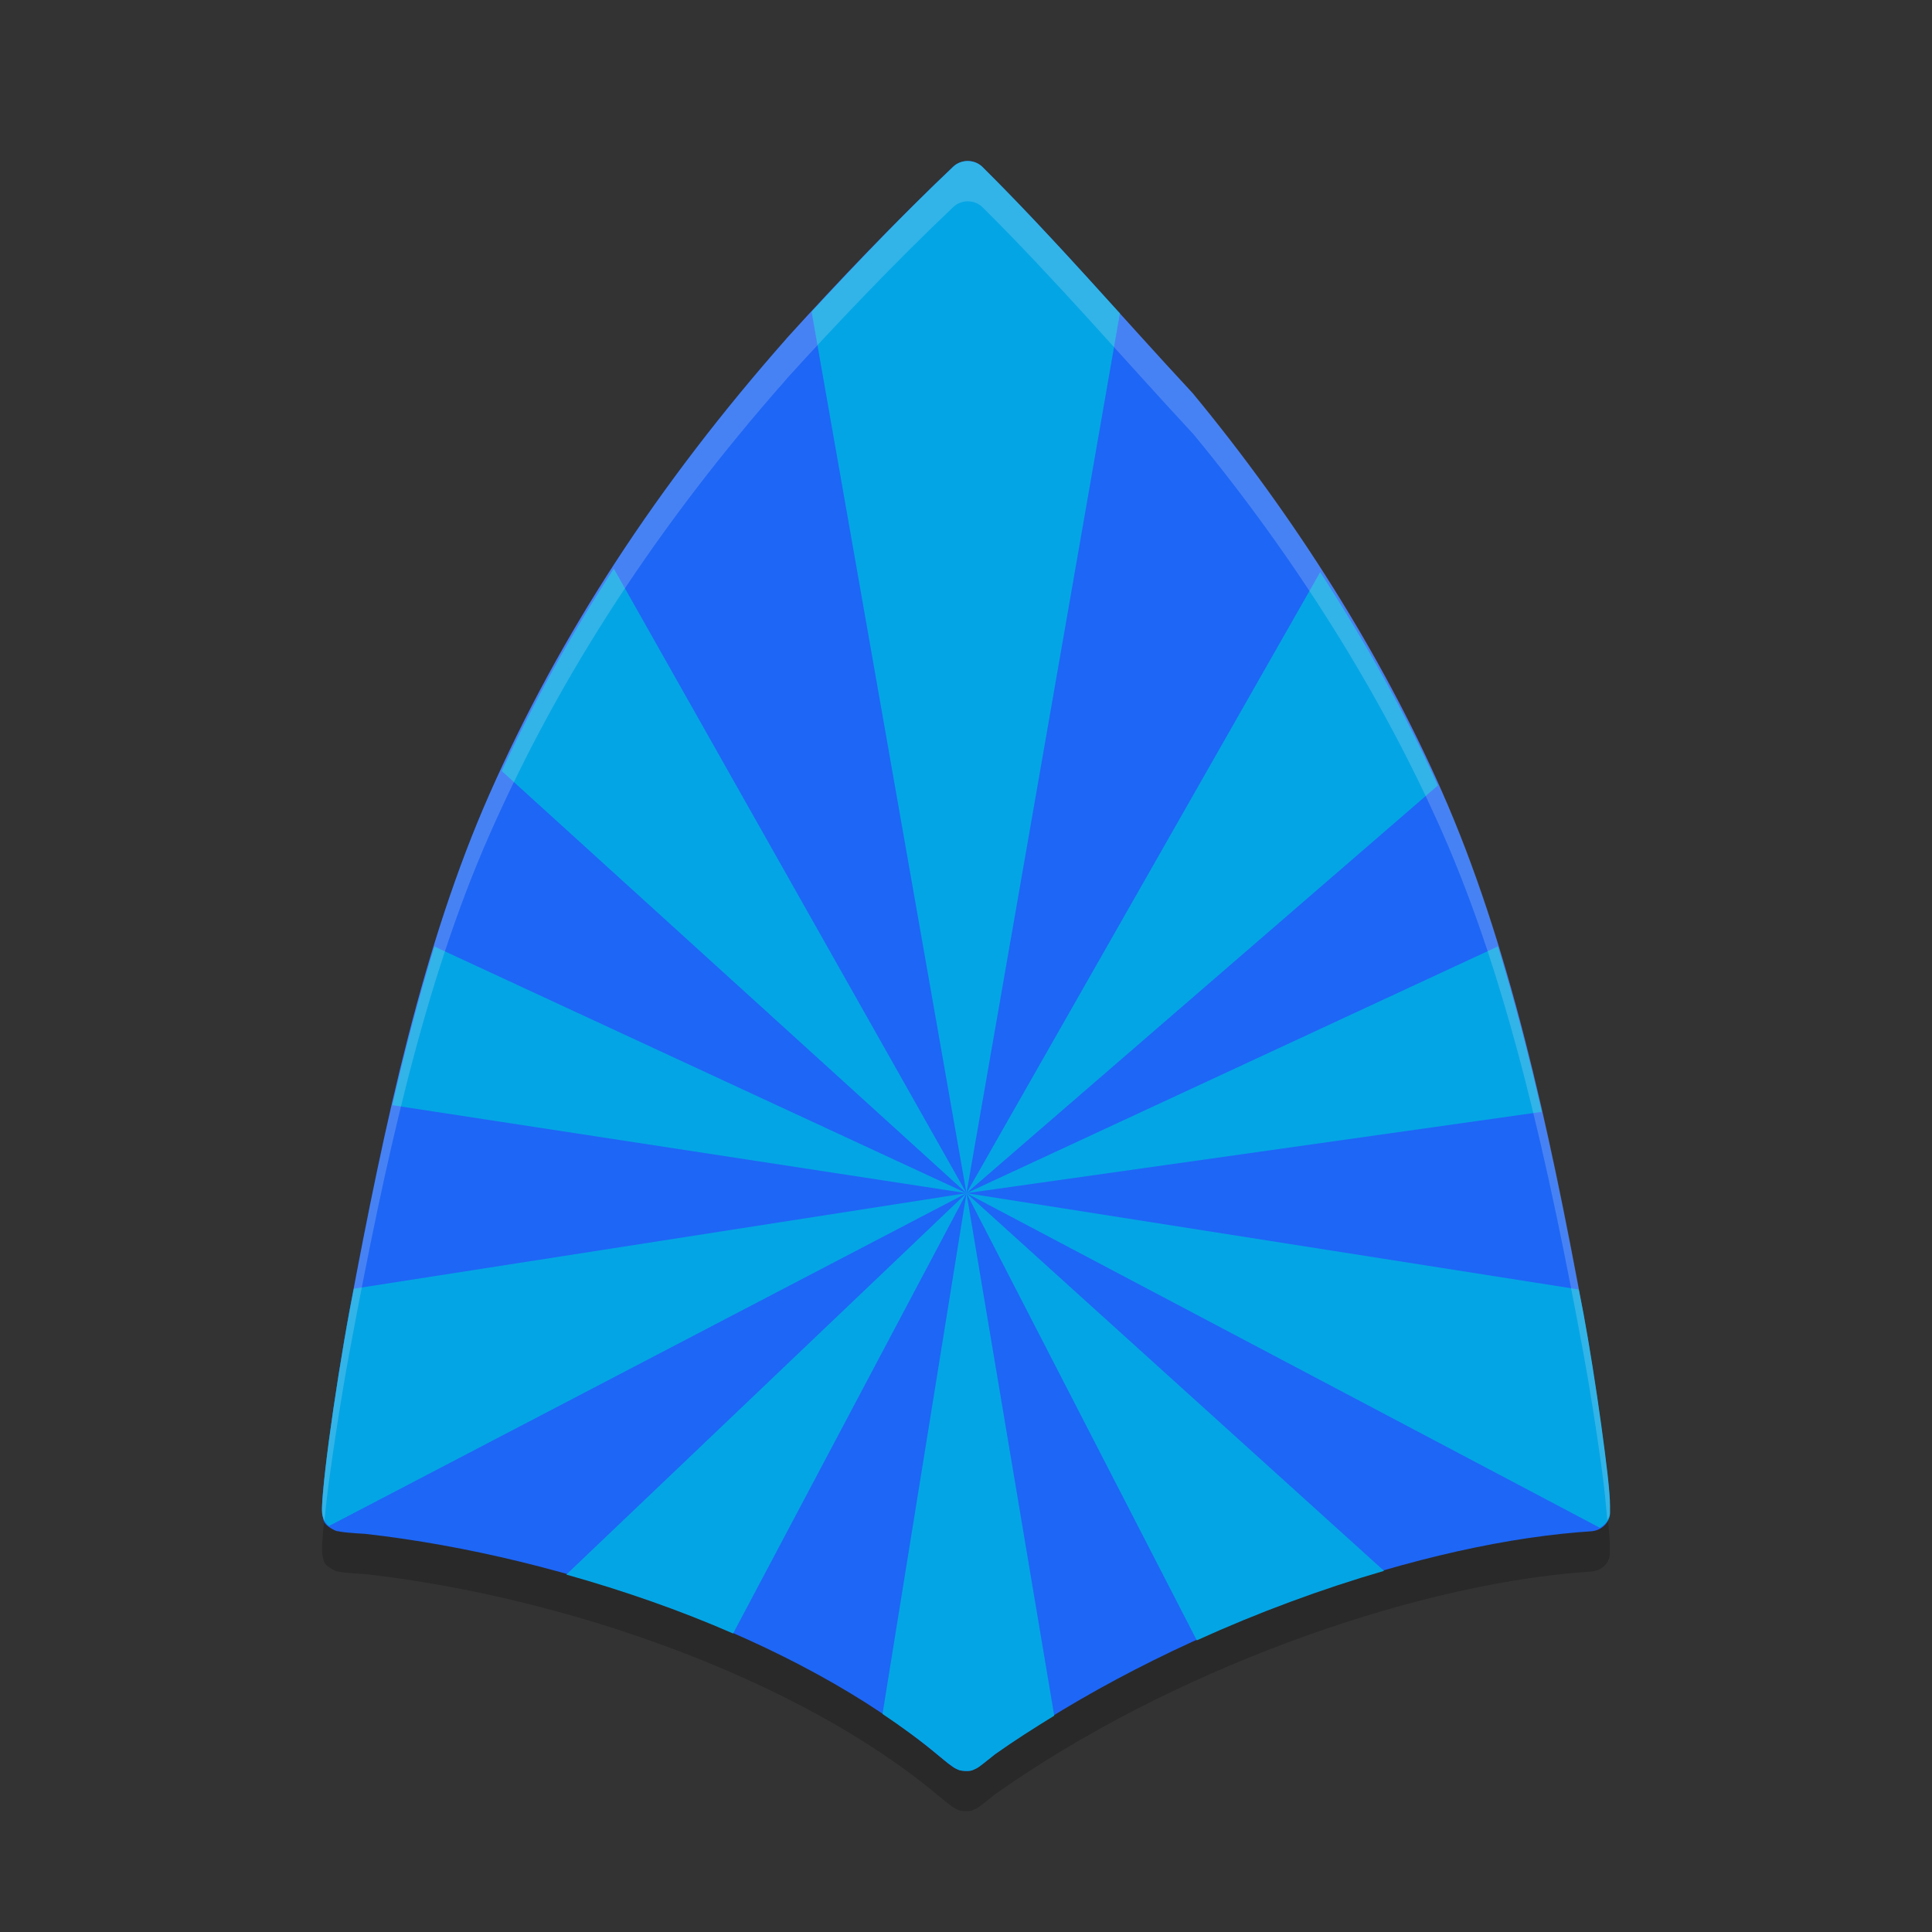 <svg xmlns="http://www.w3.org/2000/svg" width="24" height="24" version="1.1">
 <rect width="100%" height="100%" fill="#333333" stroke="none"/>
 <path style="opacity:0.2" d="m 12.029,2.5 c -0.071,-0.002 -0.139,0.023 -0.188,0.07 -0.705,0.669 -1.422,1.419 -2.07,2.134 -7.532e-4,8.97e-4 -0.002,0.002 -0.002,0.003 -1.596,1.809 -2.81,3.669 -3.689,5.659 -0.819,1.854 -1.298,4.058 -1.734,6.395 -0.095,0.512 -0.192,1.132 -0.258,1.631 -0.033,0.249 -0.059,0.468 -0.074,0.63 -0.007,0.081 -0.012,0.147 -0.013,0.201 -5.412e-4,0.027 -6.27e-4,0.049 0.002,0.077 0.001,0.014 0.003,0.029 0.01,0.054 0.008,0.025 0.001,0.077 0.113,0.139 0.06,0.034 0.068,0.027 0.083,0.03 0.015,0.003 0.027,0.006 0.039,0.007 0.024,0.004 0.05,0.006 0.08,0.009 0.059,0.006 0.132,0.011 0.209,0.015 2.506,0.283 5.391,1.307 7.11,2.744 0.054,0.044 0.098,0.081 0.133,0.108 0.018,0.014 0.033,0.025 0.048,0.036 0.008,0.005 0.016,0.011 0.029,0.019 0.007,0.004 0.015,0.008 0.03,0.015 0.015,0.006 0.03,0.019 0.098,0.022 0.082,0.004 0.099,-0.013 0.116,-0.02 0.017,-0.007 0.025,-0.012 0.033,-0.015 0.015,-0.008 0.023,-0.014 0.031,-0.02 0.017,-0.012 0.032,-0.023 0.051,-0.038 0.038,-0.029 0.087,-0.069 0.145,-0.116 2.157,-1.526 5.106,-2.578 7.247,-2.755 l 0.161,-0.012 c 0.129,-0.01 0.229,-0.108 0.229,-0.226 v -0.086 c 1.5e-5,-0.179 -0.047,-0.549 -0.11,-1.008 -0.063,-0.459 -0.144,-0.98 -0.218,-1.377 -0.435,-2.358 -0.93,-4.618 -1.76,-6.496 -0.747,-1.692 -1.818,-3.4 -3.096,-4.947 -0.003,-0.004 -0.006,-0.007 -0.009,-0.01 -0.861,-0.926 -1.694,-1.898 -2.602,-2.799 -0.045,-0.045 -0.109,-0.072 -0.177,-0.074 z"/>
 <path style="fill:#1e66f5" d="m 12.028,2.001 c -0.071,-0.002 -0.139,0.023 -0.188,0.07 -0.705,0.669 -1.422,1.419 -2.07,2.134 -7.532e-4,8.97e-4 -0.002,0.002 -0.002,0.003 C 8.172,6.016 6.959,7.875 6.079,9.866 5.26,11.72 4.781,13.924 4.345,16.261 c -0.095,0.512 -0.192,1.132 -0.258,1.631 -0.033,0.249 -0.059,0.468 -0.074,0.63 -0.007,0.081 -0.012,0.147 -0.013,0.201 -5.412e-4,0.027 -6.27e-4,0.049 0.002,0.077 0.001,0.014 0.003,0.029 0.01,0.054 0.008,0.025 0.001,0.077 0.113,0.139 0.06,0.034 0.068,0.027 0.083,0.03 0.015,0.003 0.027,0.006 0.039,0.007 0.024,0.004 0.05,0.006 0.08,0.009 0.059,0.006 0.132,0.011 0.209,0.015 2.506,0.283 5.391,1.307 7.11,2.744 0.054,0.044 0.098,0.081 0.133,0.108 0.018,0.014 0.033,0.025 0.048,0.036 0.008,0.005 0.016,0.011 0.029,0.019 0.007,0.004 0.015,0.008 0.03,0.015 0.015,0.006 0.03,0.019 0.098,0.022 0.082,0.004 0.099,-0.013 0.116,-0.02 0.017,-0.007 0.025,-0.012 0.033,-0.015 0.015,-0.008 0.023,-0.014 0.031,-0.02 0.017,-0.012 0.032,-0.023 0.051,-0.038 0.038,-0.029 0.087,-0.069 0.145,-0.116 2.157,-1.526 5.106,-2.578 7.247,-2.755 l 0.161,-0.012 c 0.129,-0.01 0.229,-0.108 0.229,-0.226 v -0.086 c 2e-6,-0.179 -0.047,-0.549 -0.11,-1.008 -0.063,-0.459 -0.144,-0.981 -0.218,-1.377 -0.435,-2.358 -0.93,-4.618 -1.76,-6.496 -0.747,-1.692 -1.817,-3.4 -3.096,-4.947 -0.003,-0.004 -0.006,-0.007 -0.009,-0.01 -0.861,-0.926 -1.693,-1.898 -2.602,-2.799 -0.045,-0.045 -0.109,-0.072 -0.177,-0.074 z"/>
 <path style="fill:#04a5e5;fill-rule:evenodd" d="m 12.029,2 c -0.071,-0.002 -0.139,0.024 -0.187,0.07 -0.597,0.566 -1.195,1.191 -1.76,1.803 L 12.006,14.822 13.912,3.891 c -0.007,-0.008 -0.016,-0.015 -0.023,-0.023 -0.549,-0.606 -1.1,-1.214 -1.684,-1.793 -0.045,-0.045 -0.108,-0.072 -0.176,-0.074 z M 12.006,14.822 17.861,9.758 C 17.46,8.868 16.963,7.978 16.4,7.107 Z m 0,0 7.146,-1.01 c -0.162,-0.709 -0.342,-1.395 -0.545,-2.055 z m 0,0 7.867,4.156 c 0.071,-0.04 0.127,-0.101 0.127,-0.182 v -0.086 c 2e-6,-0.179 -0.046,-0.549 -0.109,-1.008 -0.063,-0.459 -0.146,-0.981 -0.219,-1.377 -0.019,-0.104 -0.041,-0.203 -0.061,-0.307 z m 0,0 2.861,5.555 c 0.771,-0.35 1.558,-0.64 2.326,-0.863 z m 0,0 -1.043,6.469 c 0.243,0.163 0.474,0.331 0.686,0.508 0.054,0.044 0.098,0.082 0.133,0.109 0.018,0.014 0.033,0.024 0.049,0.035 0.008,0.005 0.016,0.012 0.029,0.02 0.007,0.004 0.014,0.007 0.029,0.014 0.015,0.006 0.029,0.02 0.098,0.023 0.082,0.004 0.1,-0.013 0.117,-0.02 0.017,-0.007 0.026,-0.012 0.033,-0.016 0.015,-0.008 0.023,-0.014 0.031,-0.02 0.017,-0.012 0.032,-0.024 0.051,-0.039 0.038,-0.029 0.086,-0.067 0.145,-0.115 0.234,-0.166 0.482,-0.323 0.732,-0.477 z m 0,0 -4.971,4.738 c 0.712,0.2 1.411,0.443 2.072,0.732 z m 0,0 -7.611,1.187 c -0.016,0.085 -0.033,0.167 -0.049,0.252 -0.095,0.512 -0.193,1.132 -0.26,1.631 -0.033,0.249 -0.058,0.467 -0.072,0.629 -0.007,0.081 -0.013,0.147 -0.014,0.201 -5.412e-4,0.027 -9.038e-4,0.05 0.002,0.078 0.001,0.014 0.004,0.027 0.012,0.053 0.006,0.02 0.02,0.059 0.072,0.104 z m 0,0 -6.609,-3.064 c -0.194,0.632 -0.367,1.292 -0.523,1.971 z m 0,0 L 7.625,7.064 C 7.093,7.882 6.632,8.719 6.233,9.578 Z"/>
 <path style="opacity:0.2;fill:#eff1f5" d="m 12.029,2.001 c -0.071,-0.002 -0.139,0.024 -0.187,0.07 -0.705,0.669 -1.422,1.418 -2.07,2.133 -7.533e-4,8.96e-4 -0.001,0.003 -0.002,0.004 -1.596,1.809 -2.81,3.668 -3.689,5.658 -0.819,1.854 -1.298,4.06 -1.734,6.396 -0.095,0.512 -0.193,1.132 -0.26,1.631 -0.033,0.249 -0.058,0.467 -0.072,0.629 -0.007,0.081 -0.013,0.147 -0.014,0.201 -5.412e-4,0.027 -9.038e-4,0.05 0.002,0.078 0.001,0.014 0.004,0.027 0.012,0.053 0.003,0.01 0.007,0.028 0.014,0.045 0.015,-0.147 0.032,-0.307 0.059,-0.508 0.067,-0.499 0.164,-1.117 0.26,-1.629 0.436,-2.337 0.915,-4.542 1.734,-6.396 0.879,-1.991 2.093,-3.849 3.689,-5.658 7.333e-4,-9.03e-4 0.001,-0.003 0.002,-0.004 0.648,-0.714 1.365,-1.464 2.07,-2.133 0.049,-0.046 0.117,-0.072 0.187,-0.07 0.067,0.002 0.13,0.029 0.176,0.074 0.908,0.901 1.741,1.873 2.601,2.799 0.003,0.003 0.007,0.006 0.01,0.01 1.279,1.547 2.348,3.256 3.096,4.947 0.83,1.878 1.324,4.138 1.76,6.496 0.073,0.396 0.155,0.918 0.219,1.377 0.043,0.308 0.056,0.48 0.074,0.678 0.013,-0.028 0.035,-0.052 0.035,-0.084 v -0.086 c 2e-6,-0.179 -0.046,-0.549 -0.109,-1.008 -0.063,-0.459 -0.146,-0.981 -0.219,-1.377 -0.435,-2.358 -0.93,-4.618 -1.76,-6.496 -0.747,-1.692 -1.817,-3.4 -3.096,-4.947 -0.003,-0.004 -0.007,-0.006 -0.01,-0.01 -0.861,-0.926 -1.693,-1.898 -2.601,-2.799 -0.045,-0.045 -0.108,-0.072 -0.176,-0.074 z"/>
</svg>
